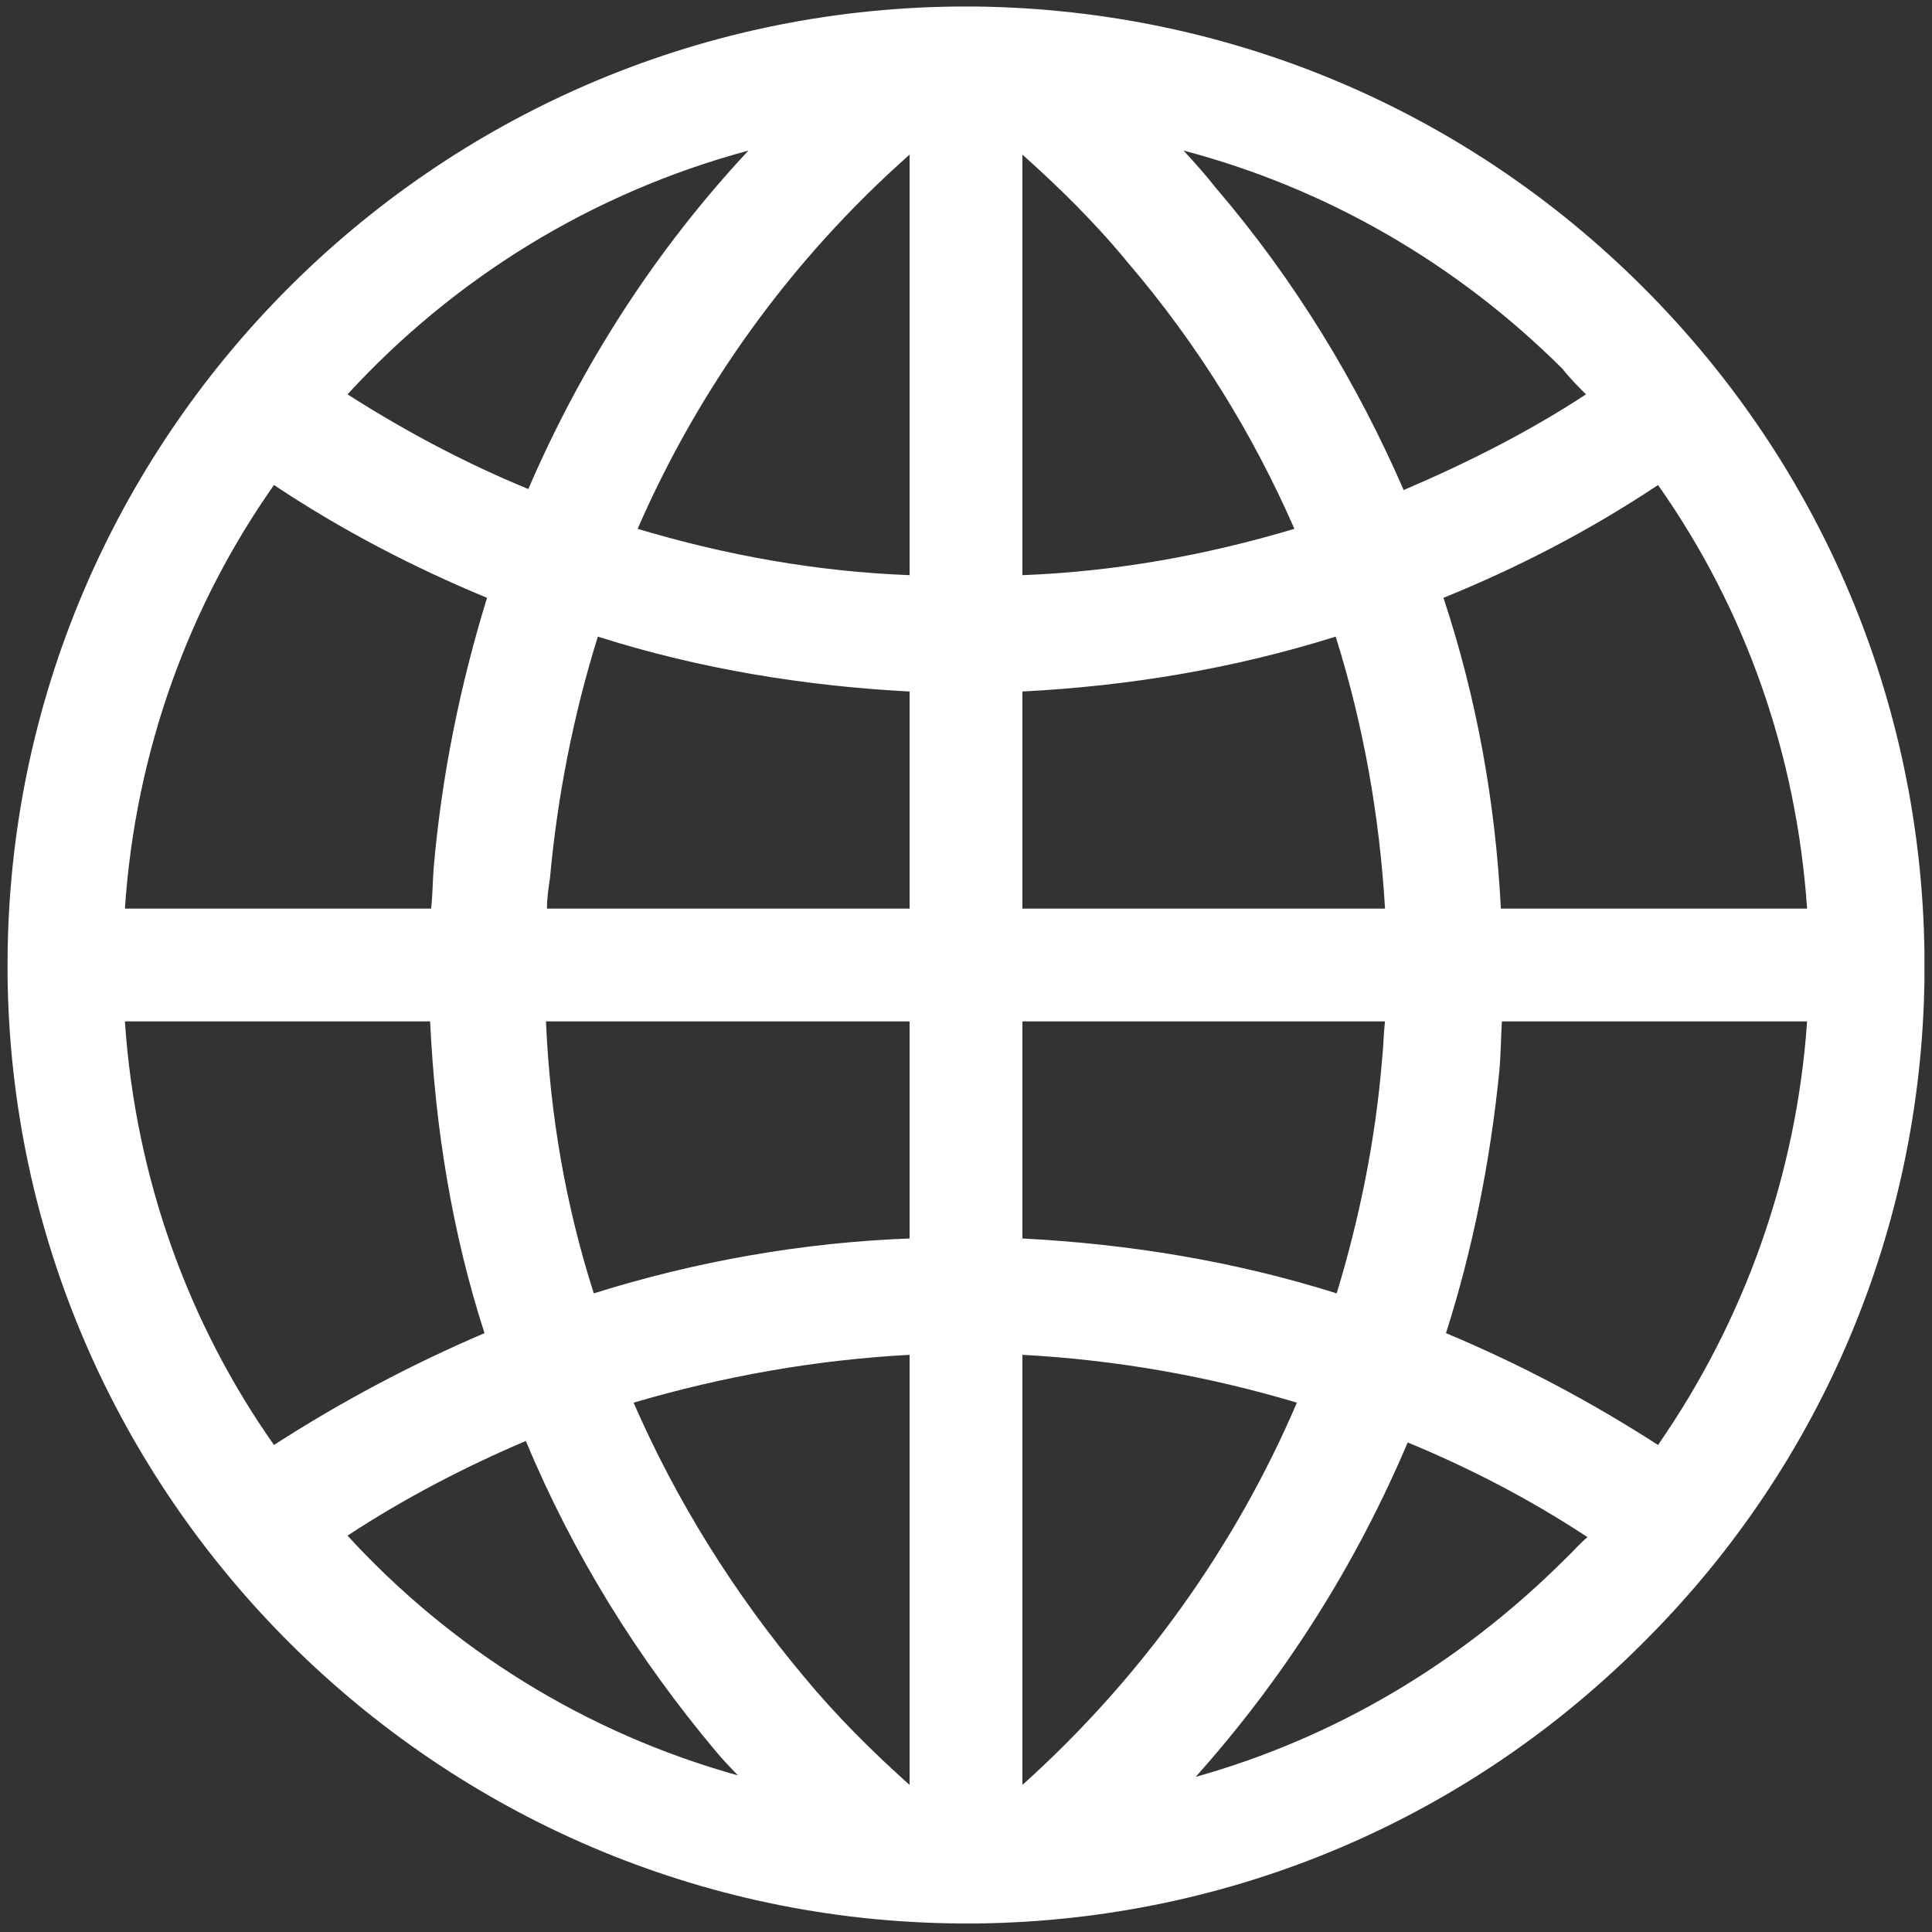 <?xml version="1.0" encoding="UTF-8"?>
<!DOCTYPE svg PUBLIC "-//W3C//DTD SVG 1.1//EN" "http://www.w3.org/Graphics/SVG/1.1/DTD/svg11.dtd">
<svg version="1.2" width="38.36mm" height="38.36mm" viewBox="0 0 3836 3836" preserveAspectRatio="xMidYMid" fill-rule="evenodd" stroke-width="28.222" stroke-linejoin="round" xmlns="http://www.w3.org/2000/svg" xmlns:ooo="http://xml.openoffice.org/svg/export" xmlns:xlink="http://www.w3.org/1999/xlink" xmlns:presentation="http://sun.com/xmlns/staroffice/presentation" xmlns:smil="http://www.w3.org/2001/SMIL20/" xmlns:anim="urn:oasis:names:tc:opendocument:xmlns:animation:1.0" xml:space="preserve">
 <rect x="0" y="0" width="3836" height="3836" fill="#333333" stroke="none"/>
 <defs class="ClipPathGroup">
  <clipPath id="presentation_clip_path" clipPathUnits="userSpaceOnUse">
   <rect x="0" y="0" width="3836" height="3836"/>
  </clipPath>
  <clipPath id="presentation_clip_path_shrink" clipPathUnits="userSpaceOnUse">
   <rect x="3" y="3" width="3829" height="3829"/>
  </clipPath>
 </defs>
 <defs class="TextShapeIndex">
  <g ooo:slide="id1" ooo:id-list="id3"/>
 </defs>
 <defs class="EmbeddedBulletChars">
  <g id="bullet-char-template-57356" transform="scale(0,-0)">
   <path d="M 580,1141 L 1163,571 580,0 -4,571 580,1141 Z"/>
  </g>
  <g id="bullet-char-template-57354" transform="scale(0,-0)">
   <path d="M 8,1128 L 1137,1128 1137,0 8,0 8,1128 Z"/>
  </g>
  <g id="bullet-char-template-10146" transform="scale(0,-0)">
   <path d="M 174,0 L 602,739 174,1481 1456,739 174,0 Z M 1358,739 L 309,1346 659,739 1358,739 Z"/>
  </g>
  <g id="bullet-char-template-10132" transform="scale(0,-0)">
   <path d="M 2015,739 L 1276,0 717,0 1260,543 174,543 174,936 1260,936 717,1481 1274,1481 2015,739 Z"/>
  </g>
  <g id="bullet-char-template-10007" transform="scale(0,-0)">
   <path d="M 0,-2 C -7,14 -16,27 -25,37 L 356,567 C 262,823 215,952 215,954 215,979 228,992 255,992 264,992 276,990 289,987 310,991 331,999 354,1012 L 381,999 492,748 772,1049 836,1024 860,1049 C 881,1039 901,1025 922,1006 886,937 835,863 770,784 769,783 710,716 594,584 L 774,223 C 774,196 753,168 711,139 L 727,119 C 717,90 699,76 672,76 641,76 570,178 457,381 L 164,-76 C 142,-110 111,-127 72,-127 30,-127 9,-110 8,-76 1,-67 -2,-52 -2,-32 -2,-23 -1,-13 0,-2 Z"/>
  </g>
  <g id="bullet-char-template-10004" transform="scale(0,-0)">
   <path d="M 285,-33 C 182,-33 111,30 74,156 52,228 41,333 41,471 41,549 55,616 82,672 116,743 169,778 240,778 293,778 328,747 346,684 L 369,508 C 377,444 397,411 428,410 L 1163,1116 C 1174,1127 1196,1133 1229,1133 1271,1133 1292,1118 1292,1087 L 1292,965 C 1292,929 1282,901 1262,881 L 442,47 C 390,-6 338,-33 285,-33 Z"/>
  </g>
  <g id="bullet-char-template-9679" transform="scale(0,-0)">
   <path d="M 813,0 C 632,0 489,54 383,161 276,268 223,411 223,592 223,773 276,916 383,1023 489,1130 632,1184 813,1184 992,1184 1136,1130 1245,1023 1353,916 1407,772 1407,592 1407,412 1353,268 1245,161 1136,54 992,0 813,0 Z"/>
  </g>
  <g id="bullet-char-template-8226" transform="scale(0,-0)">
   <path d="M 346,457 C 273,457 209,483 155,535 101,586 74,649 74,723 74,796 101,859 155,911 209,963 273,989 346,989 419,989 480,963 531,910 582,859 608,796 608,723 608,648 583,586 532,535 482,483 420,457 346,457 Z"/>
  </g>
  <g id="bullet-char-template-8211" transform="scale(0,-0)">
   <path d="M -4,459 L 1135,459 1135,606 -4,606 -4,459 Z"/>
  </g>
  <g id="bullet-char-template-61548" transform="scale(0,-0)">
   <path d="M 173,740 C 173,903 231,1043 346,1159 462,1274 601,1332 765,1332 928,1332 1067,1274 1183,1159 1299,1043 1357,903 1357,740 1357,577 1299,437 1183,322 1067,206 928,148 765,148 601,148 462,206 346,322 231,437 173,577 173,740 Z"/>
  </g>
 </defs>
 <g>
  <g id="id2" class="Master_Slide">
   <g id="bg-id2" class="Background"/>
   <g id="bo-id2" class="BackgroundObjects"/>
  </g>
 </g>
 <g class="SlideGroup">
  <g>
   <g id="container-id1">
    <g id="id1" class="Slide" clip-path="url(#presentation_clip_path)">
     <g class="Page">
      <g class="com.sun.star.drawing.ClosedBezierShape">
       <g id="id3">
        <rect class="BoundingBox" stroke="none" fill="none" x="15" y="13" width="3807" height="3807"/>
        <path fill="rgb(255,255,255)" stroke="none" d="M 1904,3819 C 870,3811 25,2971 15,1935 L 15,1907 C 20,871 859,24 1898,13 L 1941,13 C 2441,20 2910,218 3263,571 3616,924 3814,1393 3821,1890 L 3821,1946 C 3814,2437 3619,2903 3271,3253 2918,3611 2446,3812 1944,3819 L 1904,3819 Z M 2030,2690 L 2030,3544 C 2268,3330 2453,3070 2575,2785 2398,2732 2215,2700 2030,2690 Z M 1258,2785 C 1343,2980 1457,3163 1597,3330 1660,3406 1732,3478 1806,3544 L 1806,2690 C 1621,2700 1438,2732 1258,2785 Z M 2795,2864 C 2692,3107 2551,3330 2374,3528 2649,3451 2900,3303 3109,3094 3123,3081 3136,3065 3152,3052 3035,2975 2916,2914 2795,2864 Z M 690,3049 C 896,3274 1163,3441 1465,3525 1451,3510 1435,3494 1422,3478 1264,3290 1137,3084 1044,2861 920,2914 803,2975 690,3049 Z M 2871,2647 C 3017,2708 3157,2782 3292,2869 3464,2621 3567,2332 3588,2028 L 2982,2028 C 2980,2060 2980,2092 2977,2126 2959,2306 2924,2481 2871,2647 Z M 248,2028 C 269,2340 375,2629 544,2869 679,2782 819,2708 962,2647 898,2449 864,2240 854,2028 L 248,2028 Z M 1084,2028 C 1092,2213 1123,2393 1179,2568 1383,2504 1594,2467 1806,2459 L 1806,2028 1084,2028 Z M 2030,2459 C 2242,2470 2451,2504 2654,2568 2699,2420 2731,2264 2744,2105 2747,2078 2747,2052 2750,2028 L 2030,2028 2030,2459 Z M 2980,1804 L 3588,1804 C 3567,1500 3467,1211 3292,963 3157,1053 3014,1127 2866,1187 2932,1386 2969,1592 2980,1804 Z M 2030,1804 L 2750,1804 C 2739,1619 2707,1439 2652,1264 2448,1328 2242,1362 2030,1373 L 2030,1804 Z M 1086,1804 L 1806,1804 1806,1373 C 1597,1362 1388,1328 1187,1264 1139,1418 1107,1579 1092,1743 1089,1764 1086,1783 1086,1804 Z M 248,1804 L 856,1804 C 859,1777 859,1751 861,1724 877,1539 914,1359 967,1187 822,1127 679,1053 544,963 375,1203 269,1492 248,1804 Z M 2030,307 L 2030,1142 C 2213,1135 2393,1103 2570,1050 2488,862 2377,682 2239,521 2176,444 2104,373 2030,307 Z M 1266,1050 C 1443,1103 1623,1135 1806,1142 L 1806,307 C 1570,516 1388,770 1266,1050 Z M 2350,299 C 2371,322 2393,346 2414,373 2570,555 2694,759 2787,973 2911,920 3033,859 3149,783 3133,767 3117,751 3102,732 2890,521 2631,373 2350,299 Z M 690,783 C 806,857 925,920 1049,971 1155,725 1301,497 1486,299 1174,383 901,553 690,783 Z"/>
       </g>
      </g>
     </g>
    </g>
   </g>
  </g>
 </g>
</svg>